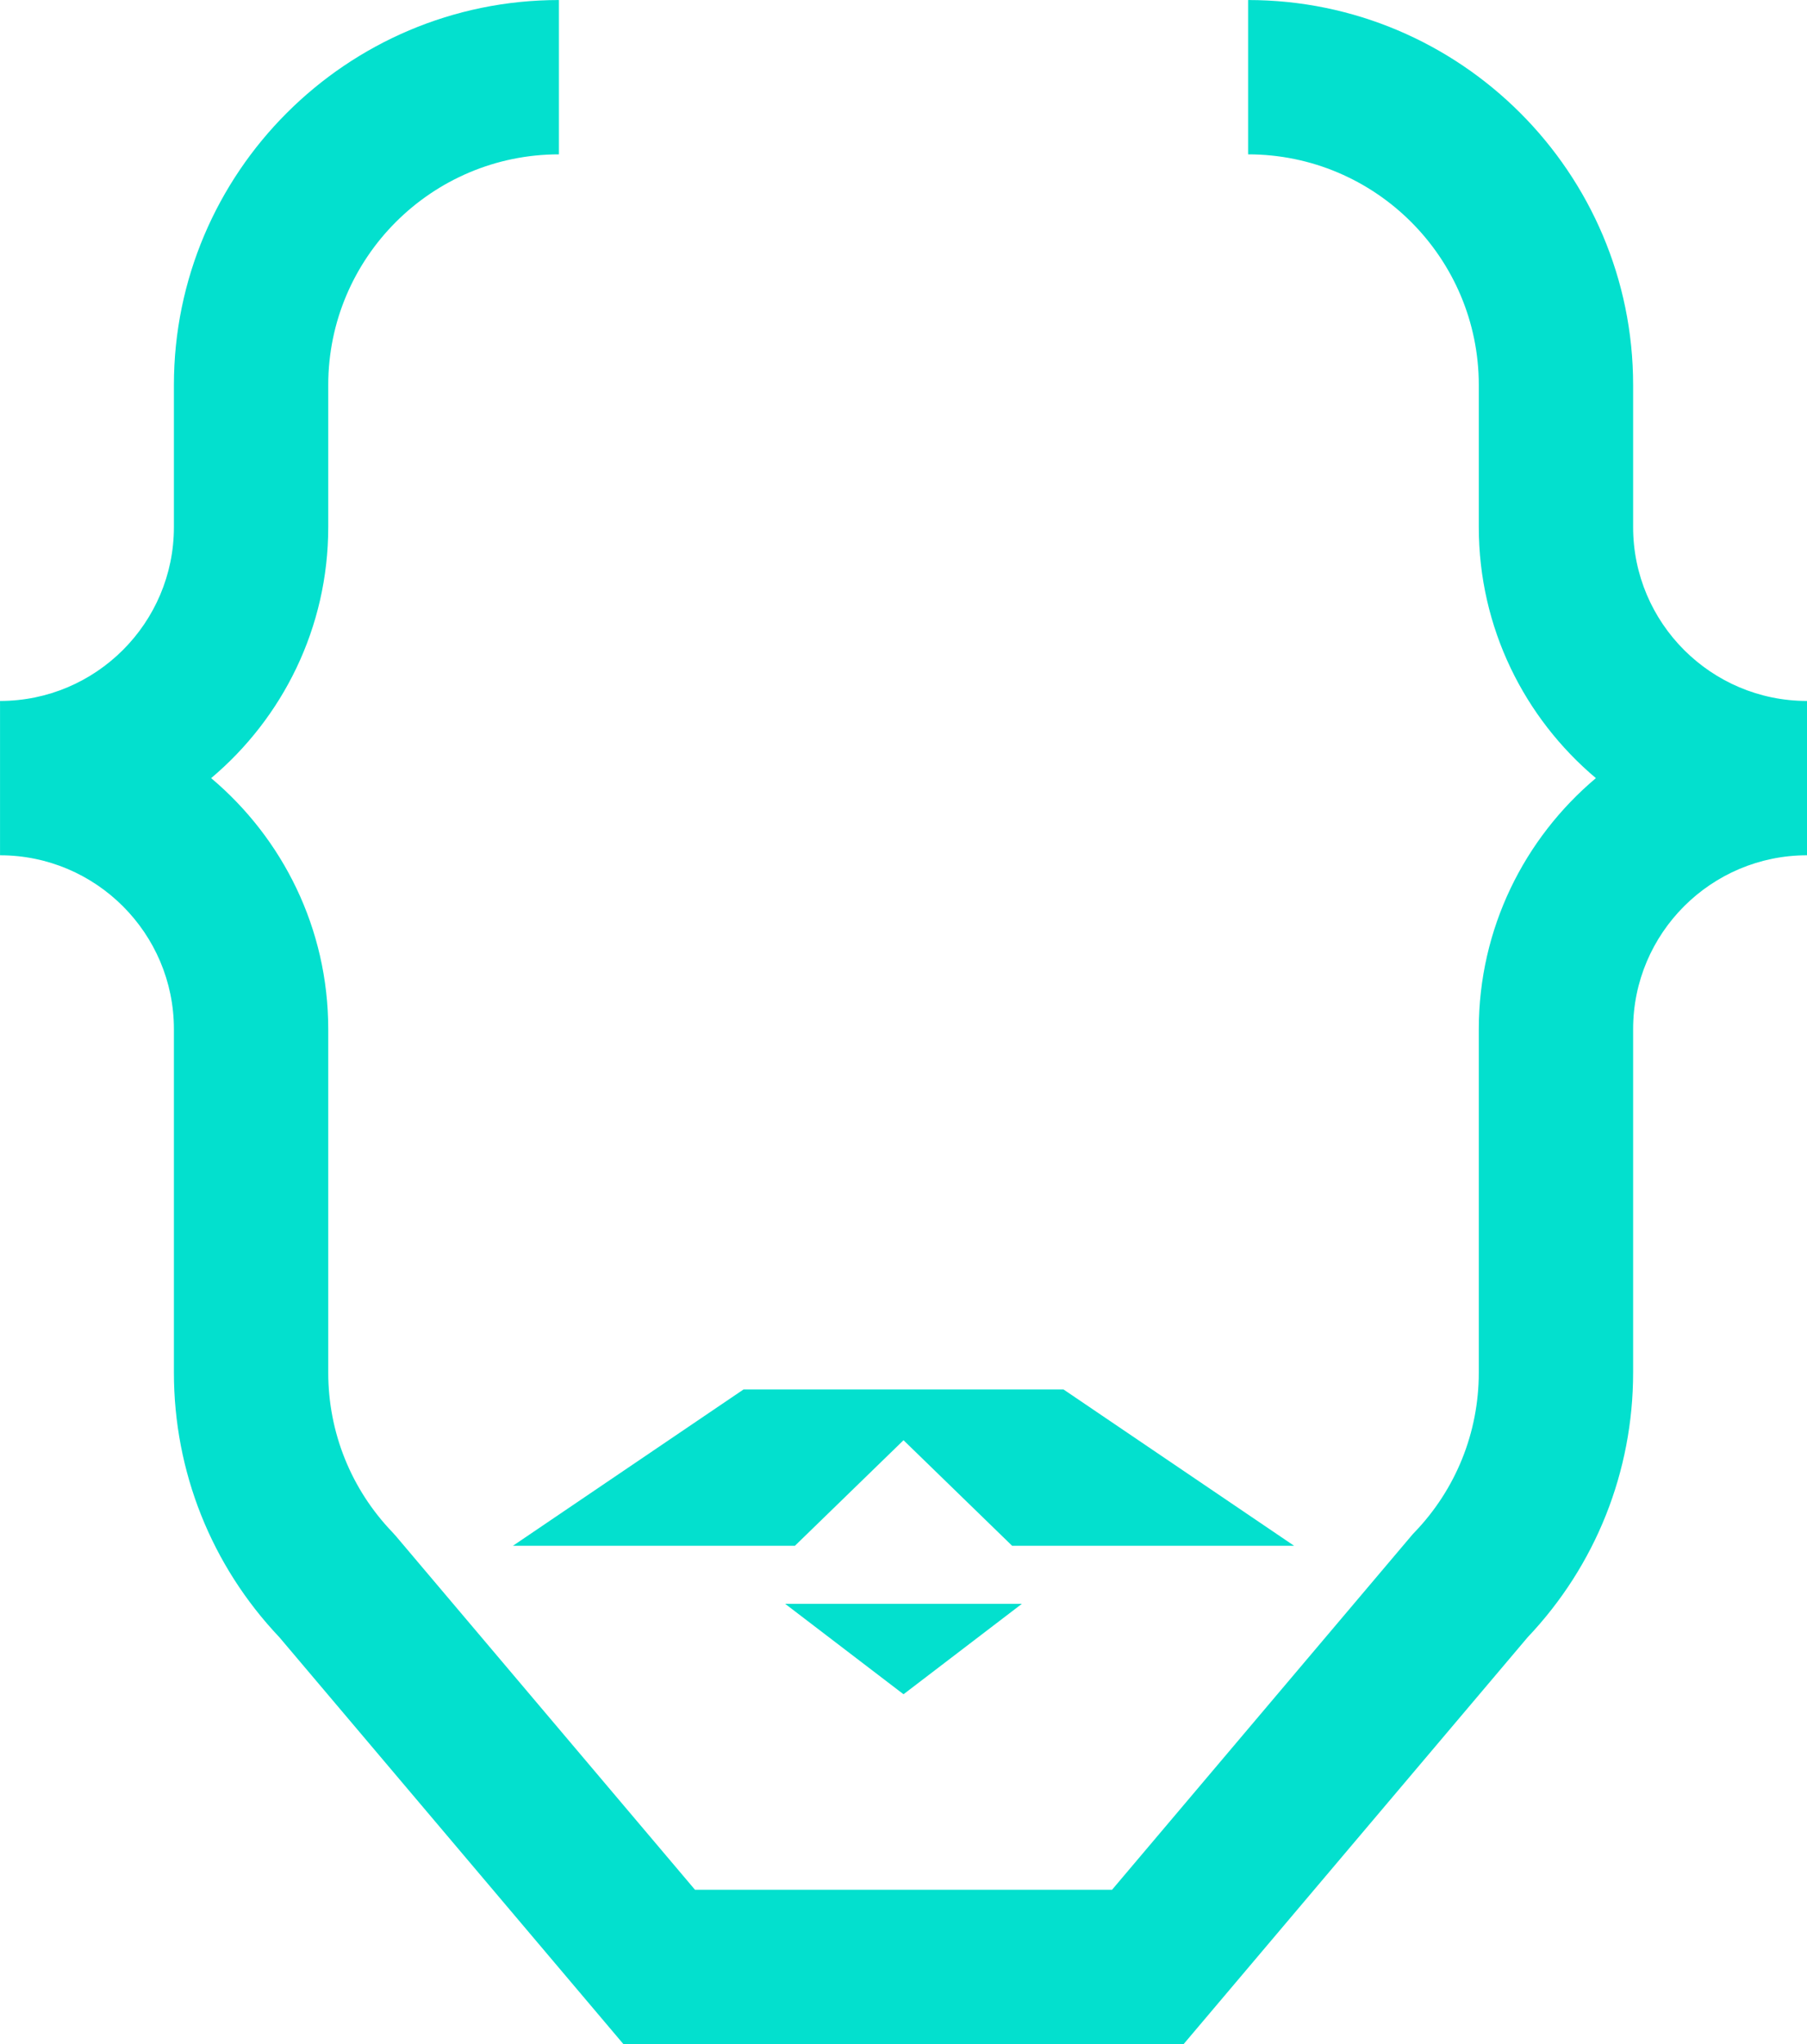 <svg version="1.1" id="Layer_1" xmlns="http://www.w3.org/2000/svg" xmlns:xlink="http://www.w3.org/1999/xlink" x="0px" y="0px" style="enable-background:new 0 0 2000 2000;" xml:space="preserve" viewBox="724.08 687.87 551.83 624.28"><style type="text/css">	.st0{fill:#08091C;}	.st1{fill:#232026;}	.st2{fill:#03E0CE;}	.st3{fill:url(#SVGID_1_);}	.st4{fill:url(#SVGID_2_);}	.st5{fill:url(#SVGID_3_);}	.st6{fill:url(#SVGID_4_);}	.st7{fill:url(#SVGID_5_);}	.st8{fill:url(#SVGID_6_);}</style><g>	<path class="st2" d="M1222.81,848.85v-43.39c0-64.83-52.75-117.58-117.58-117.58v47.13c38.85,0,70.45,31.6,70.45,70.45v43.39   c0,30.73,13.91,58.26,35.76,76.66c-21.85,18.4-35.76,45.93-35.76,76.66v104.87c0,18.29-6.97,35.62-19.63,48.8l-0.52,0.54   l-91.85,108.62H1000h-63.68l-91.37-108.05l-1-1.11c-12.66-13.18-19.63-30.51-19.63-48.8v-104.87c0-30.73-13.91-58.26-35.76-76.66   c21.85-18.4,35.76-45.93,35.76-76.66v-43.39c0-38.85,31.6-70.45,70.45-70.45v-47.13c-64.83,0-117.58,52.75-117.58,117.58v43.39   c0,29.28-23.82,53.09-53.1,53.09v47.13c29.28,0,53.1,23.82,53.1,53.09v104.87c0,30.26,11.44,58.95,32.23,80.88l105.03,124.21H1000   h85.55l105.03-124.21c20.79-21.93,32.23-50.62,32.23-80.88v-104.87c0-29.28,23.82-53.09,53.1-53.09v-47.13   C1246.63,901.95,1222.81,878.13,1222.81,848.85z"></path>	<polygon class="st2" points="966.84,1159.94 1000,1127.71 1033.16,1159.94 1119.27,1159.94 1048.85,1112.2 1015.96,1112.2    984.04,1112.2 951.15,1112.2 880.73,1159.94  "></polygon>	<polygon class="st2" points="963.85,1177.67 1000,1205.29 1036.15,1177.67 1000,1177.67  "></polygon></g></svg>
